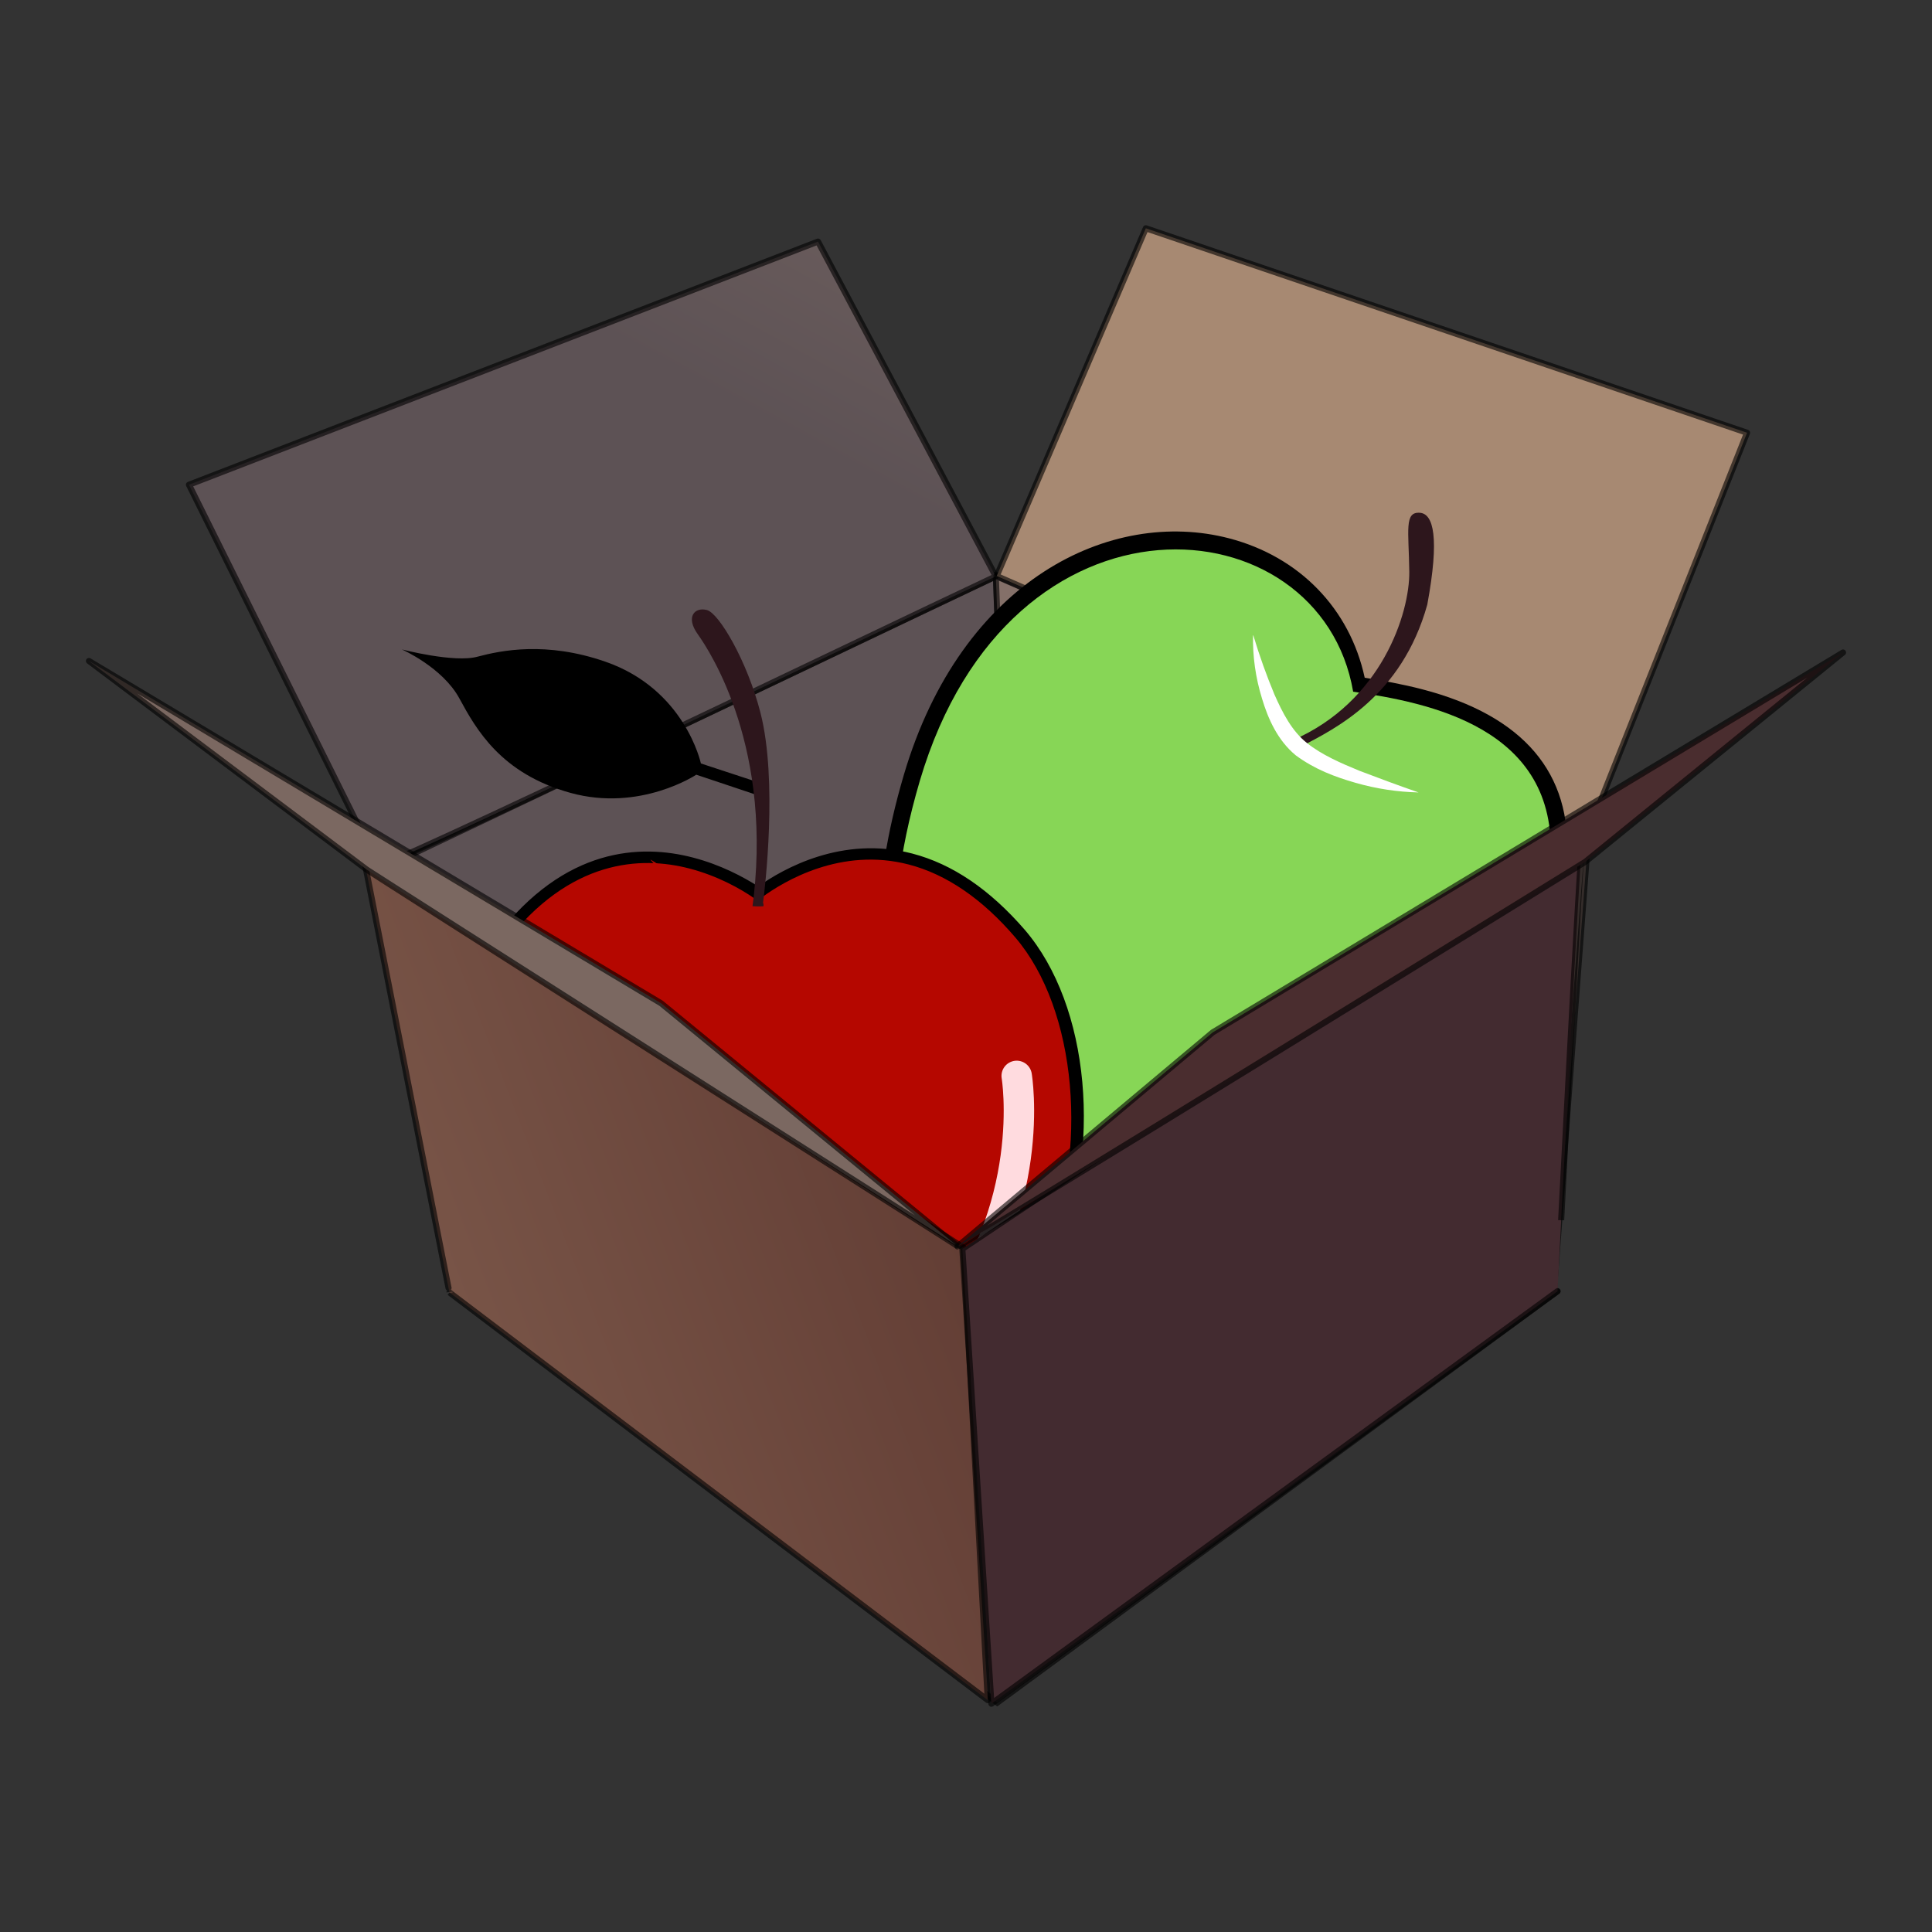 <?xml version="1.0" encoding="UTF-8" standalone="no"?>
<!-- Generator: Adobe Illustrator 11 Build 196, SVG Export Plug-In . SVG Version: 6.0.0 Build 78)  -->

<svg
   xmlns:a="http://ns.adobe.com/AdobeSVGViewerExtensions/3.0/"
   xmlns:i="http://ns.adobe.com/AdobeIllustrator/10.0/"
   xmlns:dc="http://purl.org/dc/elements/1.1/"
   xmlns:cc="http://creativecommons.org/ns#"
   xmlns:rdf="http://www.w3.org/1999/02/22-rdf-syntax-ns#"
   xmlns:svg="http://www.w3.org/2000/svg"
   xmlns="http://www.w3.org/2000/svg"
   xmlns:xlink="http://www.w3.org/1999/xlink"
   xmlns:sodipodi="http://sodipodi.sourceforge.net/DTD/sodipodi-0.dtd"
   xmlns:inkscape="http://www.inkscape.org/namespaces/inkscape"
   id="svg2"
   overflow="visible"
   space="preserve"
   inkscape:export-ydpi="1709.6348"
   viewBox="0 0 115 115"
   inkscape:export-xdpi="1709.6348"
   inkscape:output_extension="org.inkscape.output.svg.inkscape"
   sodipodi:docname="favicon.svg"
   i:rulerOrigin="-100 -100"
   inkscape:export-filename="favicon.png"
   i:viewOrigin="107.4692 200.8896"
   inkscape:version="0.92.3 (2405546, 2018-03-11)"
   i:pageBounds="100 220 220 100"
   sodipodi:version="0.32"
   enable-background="new 0 0 104.772 88.281"
   version="1.1"
   width="115"
   height="115"
   style="overflow:visible">
  <rect x="0" y="0" width="115" height="115" fill="#333333" stroke="none"/>
  <defs
     id="defs61">
    <linearGradient
       id="linearGradient4818"
       y2="-286.58"
       gradientUnits="userSpaceOnUse"
       y1="-286.6"
       gradientTransform="matrix(133.94,0,0,81.591,41202,23421)"
       x2="-306.97"
       x1="-306.96">
      <stop
         id="stop9-0"
         style="stop-color:#847069"
         offset="0" />
      <stop
         id="stop11-4"
         style="stop-color:#5D5255"
         offset="1" />
      <a:midPointStop
         style="stop-color:#847069"
         offset="0" />
      <a:midPointStop
         style="stop-color:#847069"
         offset="0.5" />
      <a:midPointStop
         style="stop-color:#5D5255"
         offset="1" />
    </linearGradient>
    <linearGradient
       id="linearGradient4822"
       y2="-286.27"
       gradientUnits="userSpaceOnUse"
       y1="-286.56"
       gradientTransform="matrix(77.845,0,0,86.874,23974,24871)"
       x2="-306.92"
       x1="-306.58">
      <stop
         id="stop19-3"
         style="stop-color:#847069"
         offset="0" />
      <stop
         id="stop21-1"
         style="stop-color:#5D5255"
         offset="1" />
      <a:midPointStop
         style="stop-color:#847069"
         offset="0" />
      <a:midPointStop
         style="stop-color:#847069"
         offset="0.5" />
      <a:midPointStop
         style="stop-color:#5D5255"
         offset="1" />
    </linearGradient>
    <linearGradient
       id="linearGradient4826"
       y2="-285.99"
       gradientUnits="userSpaceOnUse"
       y1="-286.16"
       gradientTransform="matrix(72.103,0,0,86.759,22287,24838)"
       x2="-308.08"
       x1="-308.03">
      <stop
         id="stop29-7"
         style="stop-color:#A78972"
         offset="0" />
      <stop
         id="stop31-0"
         style="stop-color:#847069"
         offset="1" />
      <a:midPointStop
         style="stop-color:#A78972"
         offset="0" />
      <a:midPointStop
         style="stop-color:#A78972"
         offset="0.5" />
      <a:midPointStop
         style="stop-color:#847069"
         offset="1" />
    </linearGradient>
    <linearGradient
       id="linearGradient4830"
       y2="-285.92"
       gradientUnits="userSpaceOnUse"
       y1="-285.75"
       gradientTransform="matrix(75.796,0,0,101.85,23344,29173)"
       x2="-307.34"
       x1="-307.67">
      <stop
         id="stop39-1"
         style="stop-color:#785447"
         offset="0" />
      <stop
         id="stop41-1"
         style="stop-color:#633E35"
         offset="1" />
      <a:midPointStop
         style="stop-color:#785447"
         offset="0" />
      <a:midPointStop
         style="stop-color:#785447"
         offset="0.5" />
      <a:midPointStop
         style="stop-color:#633E35"
         offset="1" />
    </linearGradient>
    <linearGradient
       id="linearGradient4834"
       y2="-285.8"
       gradientUnits="userSpaceOnUse"
       y1="-286.21"
       gradientTransform="matrix(98.159,0,0,76.256,30187,21804)"
       x2="-307.15"
       x1="-306.86">
      <stop
         id="stop49-9"
         style="stop-color:#847069"
         offset="0" />
      <stop
         id="stop51-7"
         style="stop-color:#5D5255"
         offset="1" />
      <a:midPointStop
         style="stop-color:#847069"
         offset="0" />
      <a:midPointStop
         style="stop-color:#847069"
         offset="0.5" />
      <a:midPointStop
         style="stop-color:#5D5255"
         offset="1" />
    </linearGradient>
    <linearGradient
       id="linearGradient4838"
       y2="-285.45"
       gradientUnits="userSpaceOnUse"
       y1="-285.59"
       gradientTransform="matrix(105.53,0,0,71.087,32436,20382)"
       x2="-306.25"
       x1="-306.43">
      <stop
         id="stop59-9"
         style="stop-color:#7B6861"
         offset="0" />
      <stop
         id="stop61-8"
         style="stop-color:#664842"
         offset="1" />
      <a:midPointStop
         style="stop-color:#7B6861"
         offset="0" />
      <a:midPointStop
         style="stop-color:#7B6861"
         offset="0.5" />
      <a:midPointStop
         style="stop-color:#664842"
         offset="1" />
    </linearGradient>
    <linearGradient
       id="linearGradient4842"
       y2="-284.8"
       gradientUnits="userSpaceOnUse"
       y1="-285.13"
       gradientTransform="matrix(91.326,0,0,73.736,28188,21084)"
       x2="-307.04"
       x1="-307.31">
      <stop
         id="stop69-4"
         style="stop-color:#A78972"
         offset="0" />
      <stop
         id="stop71-4"
         style="stop-color:#997A67"
         offset="1" />
      <a:midPointStop
         style="stop-color:#A78972"
         offset="0" />
      <a:midPointStop
         style="stop-color:#A78972"
         offset="0.5" />
      <a:midPointStop
         style="stop-color:#997A67"
         offset="1" />
    </linearGradient>
    <linearGradient
       id="linearGradient4846"
       y2="-285.33"
       gradientUnits="userSpaceOnUse"
       y1="-284.91"
       gradientTransform="matrix(75.502,0,0,105.82,23327,30302)"
       x2="-307.87"
       x1="-307.73">
      <stop
         id="stop79-2"
         style="stop-color:#321B23"
         offset="0" />
      <stop
         id="stop81-8"
         style="stop-color:#432B30"
         offset="1" />
      <a:midPointStop
         style="stop-color:#321B23"
         offset="0" />
      <a:midPointStop
         style="stop-color:#321B23"
         offset="0.5" />
      <a:midPointStop
         style="stop-color:#432B30"
         offset="1" />
    </linearGradient>
    <linearGradient
       id="linearGradient4850"
       y2="-286.53"
       gradientUnits="userSpaceOnUse"
       y1="-286.36"
       gradientTransform="matrix(107.73,0,0,72.264,33220,20717)"
       x2="-307.07"
       x1="-307.27">
      <stop
         id="stop89-7"
         style="stop-color:#4A2D2F"
         offset="0" />
      <stop
         id="stop91-0"
         style="stop-color:#3B2D3A"
         offset="1" />
      <a:midPointStop
         style="stop-color:#4A2D2F"
         offset="0" />
      <a:midPointStop
         style="stop-color:#4A2D2F"
         offset="0.5" />
      <a:midPointStop
         style="stop-color:#3B2D3A"
         offset="1" />
    </linearGradient>
    <linearGradient
       inkscape:collect="always"
       xlink:href="#XMLID_13_"
       id="linearGradient4925"
       gradientUnits="userSpaceOnUse"
       gradientTransform="matrix(75.796,0,0,101.85,23344,29173)"
       x1="-307.67"
       y1="-285.75"
       x2="-307.34"
       y2="-285.92" />
    <linearGradient
       inkscape:collect="always"
       xlink:href="#XMLID_15_"
       id="linearGradient4927"
       gradientUnits="userSpaceOnUse"
       gradientTransform="matrix(105.53,0,0,71.087,32436,20382)"
       x1="-306.43"
       y1="-285.59"
       x2="-306.25"
       y2="-285.45" />
    <linearGradient
       inkscape:collect="always"
       xlink:href="#XMLID_17_"
       id="linearGradient4929"
       gradientUnits="userSpaceOnUse"
       gradientTransform="matrix(75.502,0,0,105.82,23327,30302)"
       x1="-307.73"
       y1="-284.91"
       x2="-307.87"
       y2="-285.33" />
    <linearGradient
       inkscape:collect="always"
       xlink:href="#XMLID_18_"
       id="linearGradient4931"
       gradientUnits="userSpaceOnUse"
       gradientTransform="matrix(107.73,0,0,72.264,33220,20717)"
       x1="-307.27"
       y1="-286.36"
       x2="-307.07"
       y2="-286.53" />
  </defs>
  <sodipodi:namedview
     id="base"
     bordercolor="#666666"
     inkscape:pageshadow="2"
     guidetolerance="10.0"
     pagecolor="#ffffff"
     gridtolerance="10.0"
     inkscape:zoom="7.3429176"
     objecttolerance="10.0"
     borderopacity="1.0"
     inkscape:current-layer="ƒŒƒCƒ_x201e__x0081__x005b__x0020_1"
     inkscape:cx="46.281067"
     inkscape:cy="61.309737"
     inkscape:window-y="-8"
     inkscape:window-x="-8"
     inkscape:window-height="1377"
     showgrid="false"
     inkscape:pageopacity="0.0"
     inkscape:window-width="2560"
     fit-margin-top="0"
     fit-margin-left="0"
     fit-margin-right="0"
     fit-margin-bottom="0"
     inkscape:window-maximized="1" />
  <g
     id="g5280"
     transform="translate(5.114,13.407)">
    <g
       transform="translate(0.264,2.4557153e-4)"
       i:dimmedPercent="50"
       i:layer="yes"
       i:rgbTrio="#4F008000FFFF"
       i:knockout="Off"
       id="Layer_1-8">
      <g
         i:knockout="Off"
         id="path592-1">
        <linearGradient
           x1="-306.96"
           x2="-306.97"
           gradientTransform="matrix(133.94,0,0,81.591,41202,23421)"
           y1="-286.6"
           gradientUnits="userSpaceOnUse"
           y2="-286.58"
           id="linearGradient4976">
          <stop
             offset="0"
             style="stop-color:#847069"
             id="stop4972" />
          <stop
             offset="1"
             style="stop-color:#5D5255"
             id="stop4974" />
          <a:midPointStop
             offset="0"
             style="stop-color:#847069" />
          <a:midPointStop
             offset="0.5"
             style="stop-color:#847069" />
          <a:midPointStop
             offset="1"
             style="stop-color:#5D5255" />
        </linearGradient>
        <path
           style="fill:url(#linearGradient4818)"
           inkscape:connector-curvature="0"
           d="m 54.949,48.022 -33.146,15.429 32.179,24.49 33.35,-24.49 c 0.001,0 -32.433,-15.275 -32.383,-15.429 z"
           id="path13-1" />
        <path
           style="opacity:0.602;fill:none;stroke:#000000;stroke-width:0.363"
           inkscape:connector-curvature="0"
           enable-background="new    "
           i:knockout="Off"
           i:isolated="yes"
           d="m 54.949,48.022 -33.146,15.429 32.179,24.49 33.35,-24.49 c 0.001,0 -32.433,-15.275 -32.383,-15.429 z"
           id="path15-6" />
      </g>
      <g
         i:knockout="Off"
         id="path586-4">
        <linearGradient
           x1="-306.58"
           x2="-306.92"
           gradientTransform="matrix(77.845,0,0,86.874,23974,24871)"
           y1="-286.56"
           gradientUnits="userSpaceOnUse"
           y2="-286.27"
           id="linearGradient4985">
          <stop
             offset="0"
             style="stop-color:#847069"
             id="stop4981" />
          <stop
             offset="1"
             style="stop-color:#5D5255"
             id="stop4983" />
          <a:midPointStop
             offset="0"
             style="stop-color:#847069" />
          <a:midPointStop
             offset="0.5"
             style="stop-color:#847069" />
          <a:midPointStop
             offset="1"
             style="stop-color:#5D5255" />
        </linearGradient>
        <path
           style="fill:url(#linearGradient4822)"
           inkscape:connector-curvature="0"
           d="M 16.813,38.552 53.906,20.897 54.898,47.92 21.803,63.399 c 0,0 -4.786,-24.644 -4.99,-24.847 z"
           id="path23-6" />
        <path
           style="opacity:0.602;fill:none;stroke:#000000;stroke-width:0.363"
           inkscape:connector-curvature="0"
           enable-background="new    "
           i:knockout="Off"
           i:isolated="yes"
           d="M 16.813,38.552 53.906,20.897 54.898,47.92 21.803,63.399 c 0,0 -4.786,-24.644 -4.99,-24.847 z"
           id="path25-4" />
      </g>
      <g
         i:knockout="Off"
         id="path587-4">
        <linearGradient
           x1="-308.03"
           x2="-308.08"
           gradientTransform="matrix(72.103,0,0,86.759,22287,24838)"
           y1="-286.16"
           gradientUnits="userSpaceOnUse"
           y2="-285.99"
           id="linearGradient4994">
          <stop
             offset="0"
             style="stop-color:#A78972"
             id="stop4990" />
          <stop
             offset="1"
             style="stop-color:#847069"
             id="stop4992" />
          <a:midPointStop
             offset="0"
             style="stop-color:#A78972" />
          <a:midPointStop
             offset="0.5"
             style="stop-color:#A78972" />
          <a:midPointStop
             offset="1"
             style="stop-color:#847069" />
        </linearGradient>
        <path
           style="fill:url(#linearGradient4826)"
           inkscape:connector-curvature="0"
           d="M 87.128,63.328 89.173,36.268 53.898,20.884 54.919,47.92 c 0,0 32.107,15.616 32.209,15.408 z"
           id="path33-8" />
        <path
           style="opacity:0.602;fill:none;stroke:#000000;stroke-width:0.358"
           inkscape:connector-curvature="0"
           enable-background="new    "
           i:knockout="Off"
           i:isolated="yes"
           d="M 87.128,63.328 89.173,36.268 53.898,20.884 54.919,47.92 c 0,0 32.107,15.616 32.209,15.408 z"
           id="path35-5" />
      </g>
      <g
         i:knockout="Off"
         id="path523-9">
        <linearGradient
           x1="-306.86"
           x2="-307.15"
           gradientTransform="matrix(98.159,0,0,76.256,30187,21804)"
           y1="-286.21"
           gradientUnits="userSpaceOnUse"
           y2="-285.8"
           id="linearGradient5012">
          <stop
             offset="0"
             style="stop-color:#847069"
             id="stop5008" />
          <stop
             offset="1"
             style="stop-color:#5D5255"
             id="stop5010" />
          <a:midPointStop
             offset="0"
             style="stop-color:#847069" />
          <a:midPointStop
             offset="0.5"
             style="stop-color:#847069" />
          <a:midPointStop
             offset="1"
             style="stop-color:#5D5255" />
        </linearGradient>
        <path
           style="fill:url(#linearGradient4834)"
           inkscape:connector-curvature="0"
           d="M 16.742,38.272 C 16.844,38.679 45.924,24.647 53.894,20.901 51.913,17.146 43.313,0.973 43.313,0.973 L 5.87,15.446 17.103,38.057"
           id="path53-3" />
        <path
           style="opacity:0.602;fill:none;stroke:#000000;stroke-width:0.363;stroke-linecap:round;stroke-linejoin:round"
           inkscape:connector-curvature="0"
           enable-background="new    "
           i:knockout="Off"
           i:isolated="yes"
           d="M 16.742,38.272 C 16.844,38.679 45.924,24.647 53.894,20.901 51.913,17.146 43.313,0.973 43.313,0.973 L 5.87,15.446 17.103,38.057"
           id="path55-4" />
      </g>
      <g
         i:knockout="Off"
         id="path530-0">
        <linearGradient
           x1="-307.31"
           x2="-307.04"
           gradientTransform="matrix(91.326,0,0,73.736,28188,21084)"
           y1="-285.13"
           gradientUnits="userSpaceOnUse"
           y2="-284.8"
           id="linearGradient5030">
          <stop
             offset="0"
             style="stop-color:#A78972"
             id="stop5026" />
          <stop
             offset="1"
             style="stop-color:#997A67"
             id="stop5028" />
          <a:midPointStop
             offset="0"
             style="stop-color:#A78972" />
          <a:midPointStop
             offset="0.5"
             style="stop-color:#A78972" />
          <a:midPointStop
             offset="1"
             style="stop-color:#997A67" />
        </linearGradient>
        <polyline
           style="fill:url(#linearGradient4842)"
           points="53.955 20.864 62.826 0.181 98.614 12.351 89.108 36.256 53.933 20.873"
           id="polyline73-0" />
        <polyline
           style="opacity:0.602;fill:none;stroke:#000000;stroke-width:0.363;stroke-linecap:round;stroke-linejoin:round"
           enable-background="new    "
           points="53.955 20.864 62.826 0.181 98.614 12.351 89.108 36.256 53.933 20.873"
           i:knockout="Off"
           i:isolated="yes"
           id="polyline75-0" />
      </g>
    </g>
    <g
       id="ƒŒƒCƒ_x201e__x0081__x005b__x0020_1"
       transform="matrix(0.073,0.019,-0.019,0.073,24.043,1.746)">
      <g
         id="g14">
        <g
           id="g6">
          <path
             style="fill:#000000"
             inkscape:connector-curvature="0"
             id="path2"
             d="m 883.967,491.389 c 59.616,-72.143 72.576,-174.526 58.752,-243.646 -12.96,-66.959 -61.776,-101.087 -144.287,-101.087 -16.416,0 -32.4,1.296 -46.223,2.592 -25.056,-49.679 -73.872,-79.487 -131.327,-79.487 -95.903,0 -196.127,84.239 -201.311,245.374 -3.024,95.471 16.416,165.886 57.888,209.518 53.135,55.727 131.327,57.023 177.982,57.887 3.888,0 7.776,0 11.232,0 93.744,0 166.751,-30.671 216.862,-91.583 z M 739.249,162.64 v 0 l 2.592,6.048 6.48,-0.864 c 14.687,-1.728 31.967,-3.456 50.543,-3.456 73.872,0 115.343,28.512 127.007,86.831 12.528,65.232 0.432,161.135 -55.295,228.958 -46.656,56.592 -114.911,85.104 -203.039,85.104 -3.456,0 -7.344,0 -10.8,0 -47.087,-0.864 -117.503,-2.16 -165.454,-52.272 -38.016,-40.176 -56.16,-106.271 -53.136,-196.99 4.752,-149.903 95.903,-228.094 183.599,-228.094 52.703,0 97.199,28.079 118.367,74.735 z" />
          <path
             style="fill:#87d656"
             inkscape:connector-curvature="0"
             id="path4"
             d="m 746.161,162.208 c 58.751,-6.48 163.726,-13.824 184.03,88.991 21.6,110.591 -25.92,325.725 -273.453,319.245 C 571.202,569.148 425.188,563.1 432.963,316.431 441.171,64.577 683.521,23.537 746.161,162.208 Z" />
        </g>
        <path
           style="fill:#2d161c"
           inkscape:connector-curvature="0"
           id="path8"
           d="m 717.217,214.48 c 22.464,-20.304 66.959,-58.32 68.255,-133.487 -3.888,-54 -13.391,-70.416 -23.759,-68.688 -12.528,2.16 -5.184,15.552 3.456,47.088 8.639,31.536 4.751,104.975 -55.728,152.063 8.208,2.592 8.208,2.592 8.208,2.592 z" />
        <path
           style="fill:#ffffff"
           inkscape:connector-curvature="0"
           id="path10"
           d="m 658.897,139.312 c 8.64,14.256 18.144,28.08 27.648,40.608 9.936,12.528 20.736,24.624 34.56,30.672 13.392,6.048 29.808,8.64 45.791,10.8 15.984,1.728 32.4,3.455 49.248,4.751 -16.416,3.888 -33.264,5.616 -50.111,5.184 -16.848,-0.432 -33.696,-2.16 -50.976,-9.071 -16.848,-7.776 -28.512,-22.464 -37.152,-36.72 -9.072,-14.688 -15.552,-30.24 -19.44,-46.656 z" />
        <path
           style="fill-opacity:0;stroke:#ffffff;stroke-width:24;stroke-linecap:round;stroke-linejoin:round"
           inkscape:connector-curvature="0"
           id="path12"
           d="m 882.24,325.503 c 0,0 17.279,85.535 -76.896,143.422" />
      </g>
      <g
         id="g32">
        <g
           id="g20">
          <path
             style="fill:#b50700"
             inkscape:connector-curvature="0"
             id="path16"
             d="M 540.099,412.766 C 429.075,335.871 355.636,404.99 332.74,433.502 l -0.432,0.432 c -35.423,-12.528 -136.079,-34.128 -187.054,86.831 -50.976,121.391 69.551,385.341 315.789,330.045 0,0 0,-0.432 0,-0.432 235.87,-78.623 190.079,-360.717 79.487,-437.612 z" />
          <path
             style="fill:#000000"
             inkscape:connector-curvature="0"
             id="path18"
             d="m 461.475,855.13 c 0.864,0 1.296,-0.864 2.16,-1.296 C 558.674,821.435 618.722,751.883 632.114,657.708 645.938,560.941 607.49,454.238 542.69,409.31 508.131,385.55 474.435,373.454 441.603,373.454 c -57.023,0 -95.471,37.152 -111.023,55.728 -13.392,-4.32 -32.831,-9.072 -55.727,-9.072 -42.336,0 -99.791,17.28 -134.351,99.359 -25.056,59.616 -9.072,151.631 38.88,223.774 29.807,44.928 97.199,119.663 215.566,119.663 v 0 c 21.168,0 43.631,-2.592 66.095,-7.776 z M 330.58,438.254 v 0 c 1.728,0.432 4.32,-0.432 5.184,-1.728 13.392,-16.416 50.112,-54 105.407,-54 30.672,0 63.072,11.664 95.904,34.56 61.343,42.768 98.927,148.175 85.967,240.19 -13.392,91.583 -71.712,158.975 -164.591,189.646 -0.432,0 -0.864,0.432 -1.296,0.864 -21.168,4.752 -41.903,6.912 -62.207,6.912 v 0 c -114.479,0 -179.711,-72.575 -208.654,-115.775 -46.224,-69.983 -62.208,-158.542 -38.016,-215.566 32.832,-77.759 86.831,-94.175 126.143,-94.175 22.896,0 42.767,5.184 55.727,9.936 z" />
        </g>
        <g
           id="g26">
          <path
             style="fill:#000000"
             inkscape:connector-curvature="0"
             id="path22"
             d="m 311.572,359.63 -50.543,-3.456 c 0,0 -35.424,39.744 -92.447,38.88 -57.024,-0.864 -84.672,-29.808 -103.68,-50.111 -19.007,-20.304 -53.567,-25.92 -53.567,-25.92 0,0 42.768,0 59.183,-9.504 16.848,-9.504 49.248,-25.488 98.496,-21.6 66.527,5.184 93.311,58.752 93.311,58.752 l 47.951,3.024 z"
             sodipodi:nodetypes="ccsccccccc" />
          <path
             style="fill:#2d161c"
             inkscape:connector-curvature="0"
             id="path24"
             d="m 337.492,440.845 c -1.296,-10.799 -12.96,-96.335 -39.743,-144.718 -20.304,-36.72 -51.408,-67.824 -61.344,-67.824 -9.936,0 -15.12,9.504 -2.16,20.304 12.96,10.8 81.647,73.007 96.335,200.446 11.664,2.16 7.344,-7.776 7.344,-7.776 z" />
        </g>
        <path
           style="fill:#b50700"
           inkscape:connector-curvature="0"
           id="path28"
           d="m 242.885,430.046 c 15.984,5.184 31.968,9.504 47.519,12.96 15.984,3.024 31.968,5.184 46.224,0.864 14.256,-4.32 28.512,-12.96 41.904,-21.6 13.392,-9.072 27.215,-18.576 40.607,-28.512 -9.936,13.392 -21.599,25.92 -34.559,36.72 -12.96,10.8 -26.784,20.736 -44.496,26.352 -18.144,4.752 -35.856,1.296 -51.839,-3.888 -16.416,-5.184 -31.104,-12.96 -44.928,-22.464 z" />
        <path
           style="fill-opacity:0;stroke:#ffdbdf;stroke-width:24;stroke-linecap:round;stroke-linejoin:round"
           inkscape:connector-curvature="0"
           id="path30"
           d="m 565.586,522.493 c 0,0 43.632,97.199 -7.344,208.222" />
      </g>
    </g>
    <g
       transform="translate(-1.3384331e-5,-0.095)"
       i:dimmedPercent="50"
       i:layer="yes"
       i:rgbTrio="#4F008000FFFF"
       i:knockout="Off"
       id="Layer_1">
      <g
         i:knockout="Off"
         id="path512">
        <linearGradient
           x1="-307.67"
           x2="-307.34"
           gradientTransform="matrix(75.796,0,0,101.85,23344,29173)"
           y1="-285.75"
           gradientUnits="userSpaceOnUse"
           y2="-285.92"
           id="XMLID_13_">
          <stop
             offset="0"
             style="stop-color:#785447"
             id="stop39" />
          <stop
             offset="1"
             style="stop-color:#633E35"
             id="stop41" />
          <a:midPointStop
             offset="0"
             style="stop-color:#785447" />
          <a:midPointStop
             offset="0.5"
             style="stop-color:#785447" />
          <a:midPointStop
             offset="1"
             style="stop-color:#633E35" />
        </linearGradient>
        <path
           style="fill:url(#linearGradient4925)"
           inkscape:connector-curvature="0"
           d="M 21.639,63.619 53.681,87.885 52.242,60.954 16.599,38.057 c 0,0 5.04,25.632 5.04,25.562 z"
           id="path43" />
        <path
           style="opacity:0.602;fill:none;stroke:#000000;stroke-width:0.363;stroke-linecap:round;stroke-linejoin:round"
           inkscape:connector-curvature="0"
           enable-background="new    "
           i:knockout="Off"
           i:isolated="yes"
           d="M 21.639,63.619 53.681,87.885 52.242,60.954 16.599,38.057 c 0,0 5.04,25.632 5.04,25.562 z"
           id="path45" />
      </g>
      <g
         i:knockout="Off"
         id="path517">
        <linearGradient
           x1="-306.43"
           x2="-306.25"
           gradientTransform="matrix(105.53,0,0,71.087,32436,20382)"
           y1="-285.59"
           gradientUnits="userSpaceOnUse"
           y2="-285.45"
           id="XMLID_15_">
          <stop
             offset="0"
             style="stop-color:#7B6861"
             id="stop59" />
          <stop
             offset="1"
             style="stop-color:#664842"
             id="stop61" />
          <a:midPointStop
             offset="0"
             style="stop-color:#7B6861" />
          <a:midPointStop
             offset="0.5"
             style="stop-color:#7B6861" />
          <a:midPointStop
             offset="1"
             style="stop-color:#664842" />
        </linearGradient>
        <path
           style="fill:url(#linearGradient4927)"
           inkscape:connector-curvature="0"
           d="M 16.67,38.417 0.181,26.032 34.239,46.408 51.809,60.81 c 0,0 -35.427,-22.538 -35.139,-22.393 z"
           id="path63" />
        <path
           style="opacity:0.602;fill:none;stroke:#000000;stroke-width:0.363;stroke-linecap:round;stroke-linejoin:round"
           inkscape:connector-curvature="0"
           enable-background="new    "
           i:knockout="Off"
           i:isolated="yes"
           d="M 16.67,38.417 0.181,26.032 34.239,46.408 51.809,60.81 c 0,0 -35.427,-22.538 -35.139,-22.393 z"
           id="path65" />
      </g>
      <g
         i:knockout="Off"
         id="path532">
        <linearGradient
           x1="-307.73"
           x2="-307.87"
           gradientTransform="matrix(75.502,0,0,105.82,23327,30302)"
           y1="-284.91"
           gradientUnits="userSpaceOnUse"
           y2="-285.33"
           id="XMLID_17_">
          <stop
             offset="0"
             style="stop-color:#321B23"
             id="stop79" />
          <stop
             offset="1"
             style="stop-color:#432B30"
             id="stop81" />
          <a:midPointStop
             offset="0"
             style="stop-color:#321B23" />
          <a:midPointStop
             offset="0.5"
             style="stop-color:#321B23" />
          <a:midPointStop
             offset="1"
             style="stop-color:#432B30" />
        </linearGradient>
        <path
           style="fill:url(#linearGradient4929)"
           inkscape:connector-curvature="0"
           d="M 89.108,36.328 52.169,61.026 53.898,88.1 87.596,63.546 c 0,10e-4 1.368,-27.003 1.512,-27.218 z"
           id="path83" />
        <path
           style="opacity:0.602;fill:none;stroke:#000000;stroke-width:0.363;stroke-linecap:round;stroke-linejoin:round"
           inkscape:connector-curvature="0"
           enable-background="new    "
           i:knockout="Off"
           i:isolated="yes"
           d="M 89.108,36.328 52.169,61.026 53.898,88.1 87.596,63.546 c 0,10e-4 1.368,-27.003 1.512,-27.218 z"
           id="path85" />
      </g>
      <g
         i:knockout="Off"
         id="path537">
        <linearGradient
           x1="-307.27"
           x2="-307.07"
           gradientTransform="matrix(107.73,0,0,72.264,33220,20717)"
           y1="-286.36"
           gradientUnits="userSpaceOnUse"
           y2="-286.53"
           id="XMLID_18_">
          <stop
             offset="0"
             style="stop-color:#4A2D2F"
             id="stop89" />
          <stop
             offset="1"
             style="stop-color:#3B2D3A"
             id="stop91" />
          <a:midPointStop
             offset="0"
             style="stop-color:#4A2D2F" />
          <a:midPointStop
             offset="0.5"
             style="stop-color:#4A2D2F" />
          <a:midPointStop
             offset="1"
             style="stop-color:#3B2D3A" />
        </linearGradient>
        <path
           style="fill:url(#linearGradient4931)"
           inkscape:connector-curvature="0"
           d="M 51.881,60.882 67.073,48.138 104.59,25.527 89.252,37.985 c 0,0 -37.083,22.897 -37.371,22.897 z"
           id="path93" />
        <path
           style="opacity:0.602;fill:none;stroke:#000000;stroke-width:0.363;stroke-linecap:round;stroke-linejoin:round"
           inkscape:connector-curvature="0"
           enable-background="new    "
           i:knockout="Off"
           i:isolated="yes"
           d="M 51.881,60.882 67.073,48.138 104.59,25.527 89.252,37.985 c 0,0 -37.083,22.897 -37.371,22.897 z"
           id="path95" />
      </g>
    </g>
  </g>
</svg>
